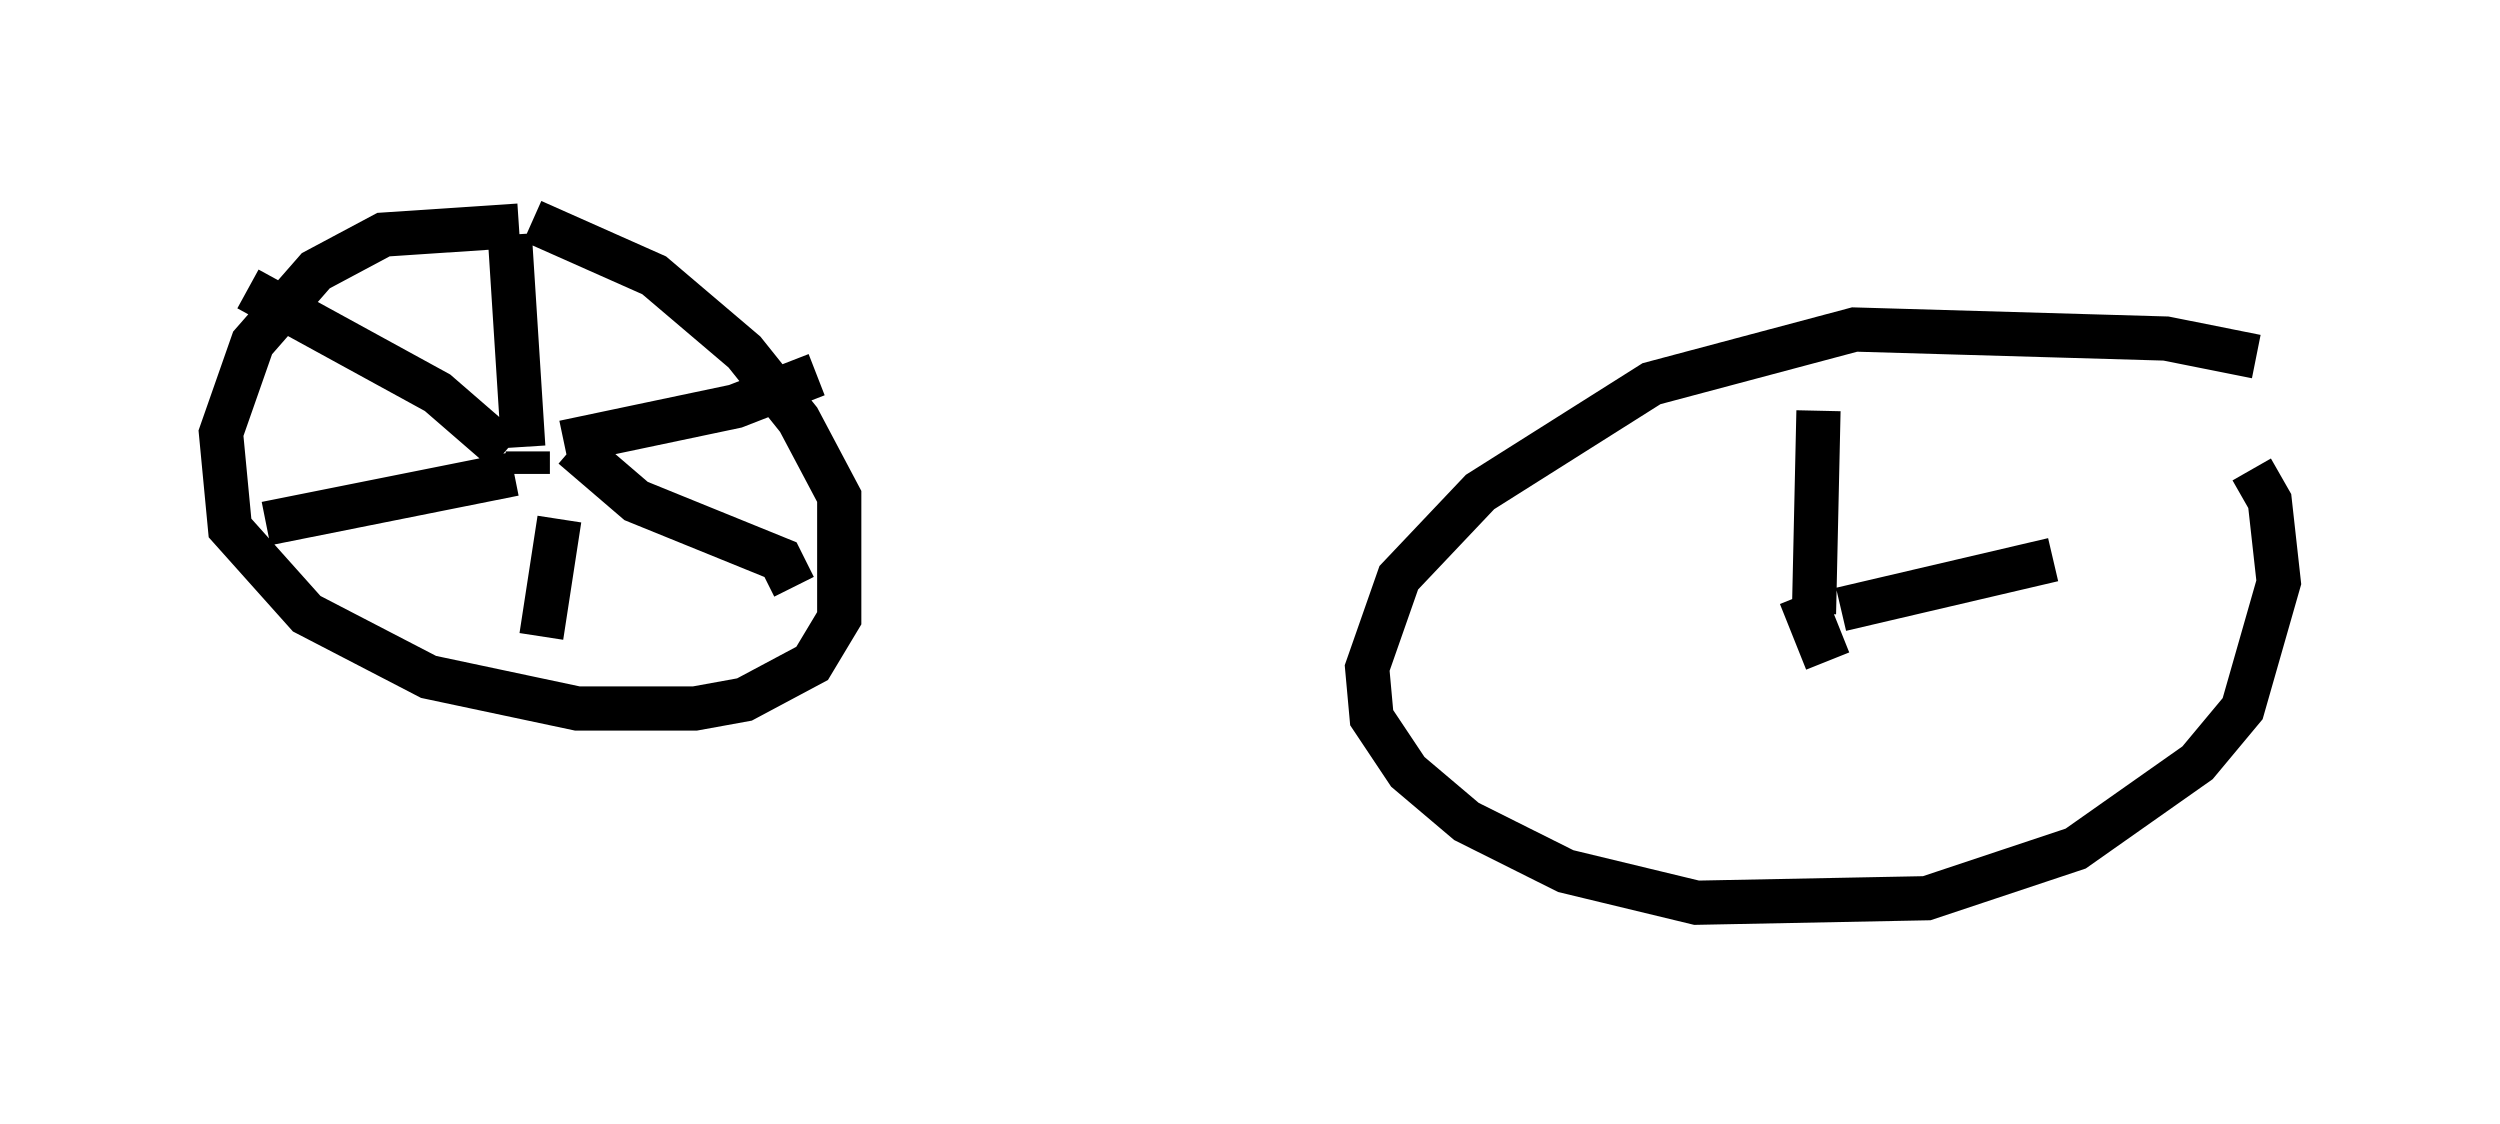 <?xml version="1.0" encoding="utf-8" ?>
<svg baseProfile="full" height="25.415" version="1.1" width="56.551" xmlns="http://www.w3.org/2000/svg" xmlns:ev="http://www.w3.org/2001/xml-events" xmlns:xlink="http://www.w3.org/1999/xlink"><defs /><rect fill="white" height="25.415" width="56.551" x="0" y="0" /><path d="M13.779, 5.613 m-2.042, -0.51 l-3.063, 0.204 -1.531, 0.817 l-1.429, 1.633 -0.715, 2.042 l0.204, 2.144 1.735, 1.94 l2.756, 1.429 3.369, 0.715 l2.654, 0.0 1.123, -0.204 l1.531, -0.817 0.613, -1.021 l0.0, -2.756 -0.919, -1.735 l-1.225, -1.531 -2.042, -1.735 l-2.756, -1.225 m38.996, 3.063 l-2.042, -0.408 -7.044, -0.204 l-4.594, 1.225 -3.879, 2.45 l-1.838, 1.94 -0.715, 2.042 l0.102, 1.123 0.817, 1.225 l1.327, 1.123 2.246, 1.123 l2.96, 0.715 5.206, -0.102 l3.369, -1.123 2.756, -1.94 l1.021, -1.225 0.817, -2.858 l-0.204, -1.838 -0.408, -0.715 m-38.996, 0.102 l0.0, -0.51 m-0.102, -0.102 l-0.306, -4.798 m1.225, 4.696 l3.879, -0.817 1.838, -0.715 m-5.513, 1.633 l1.429, 1.225 3.267, 1.327 l0.306, 0.613 m-5.308, -1.531 l-0.408, 2.654 m-0.613, -3.675 l-5.615, 1.123 m5.41, -1.633 l-1.531, -1.327 -4.288, -2.348 m36.036, 7.758 l-0.51, 0.204 -0.408, -1.021 m0.306, 0.408 l0.102, -4.594 m0.51, 4.492 l4.798, -1.123 " fill="none" stroke="black" stroke-width="1" /></svg>